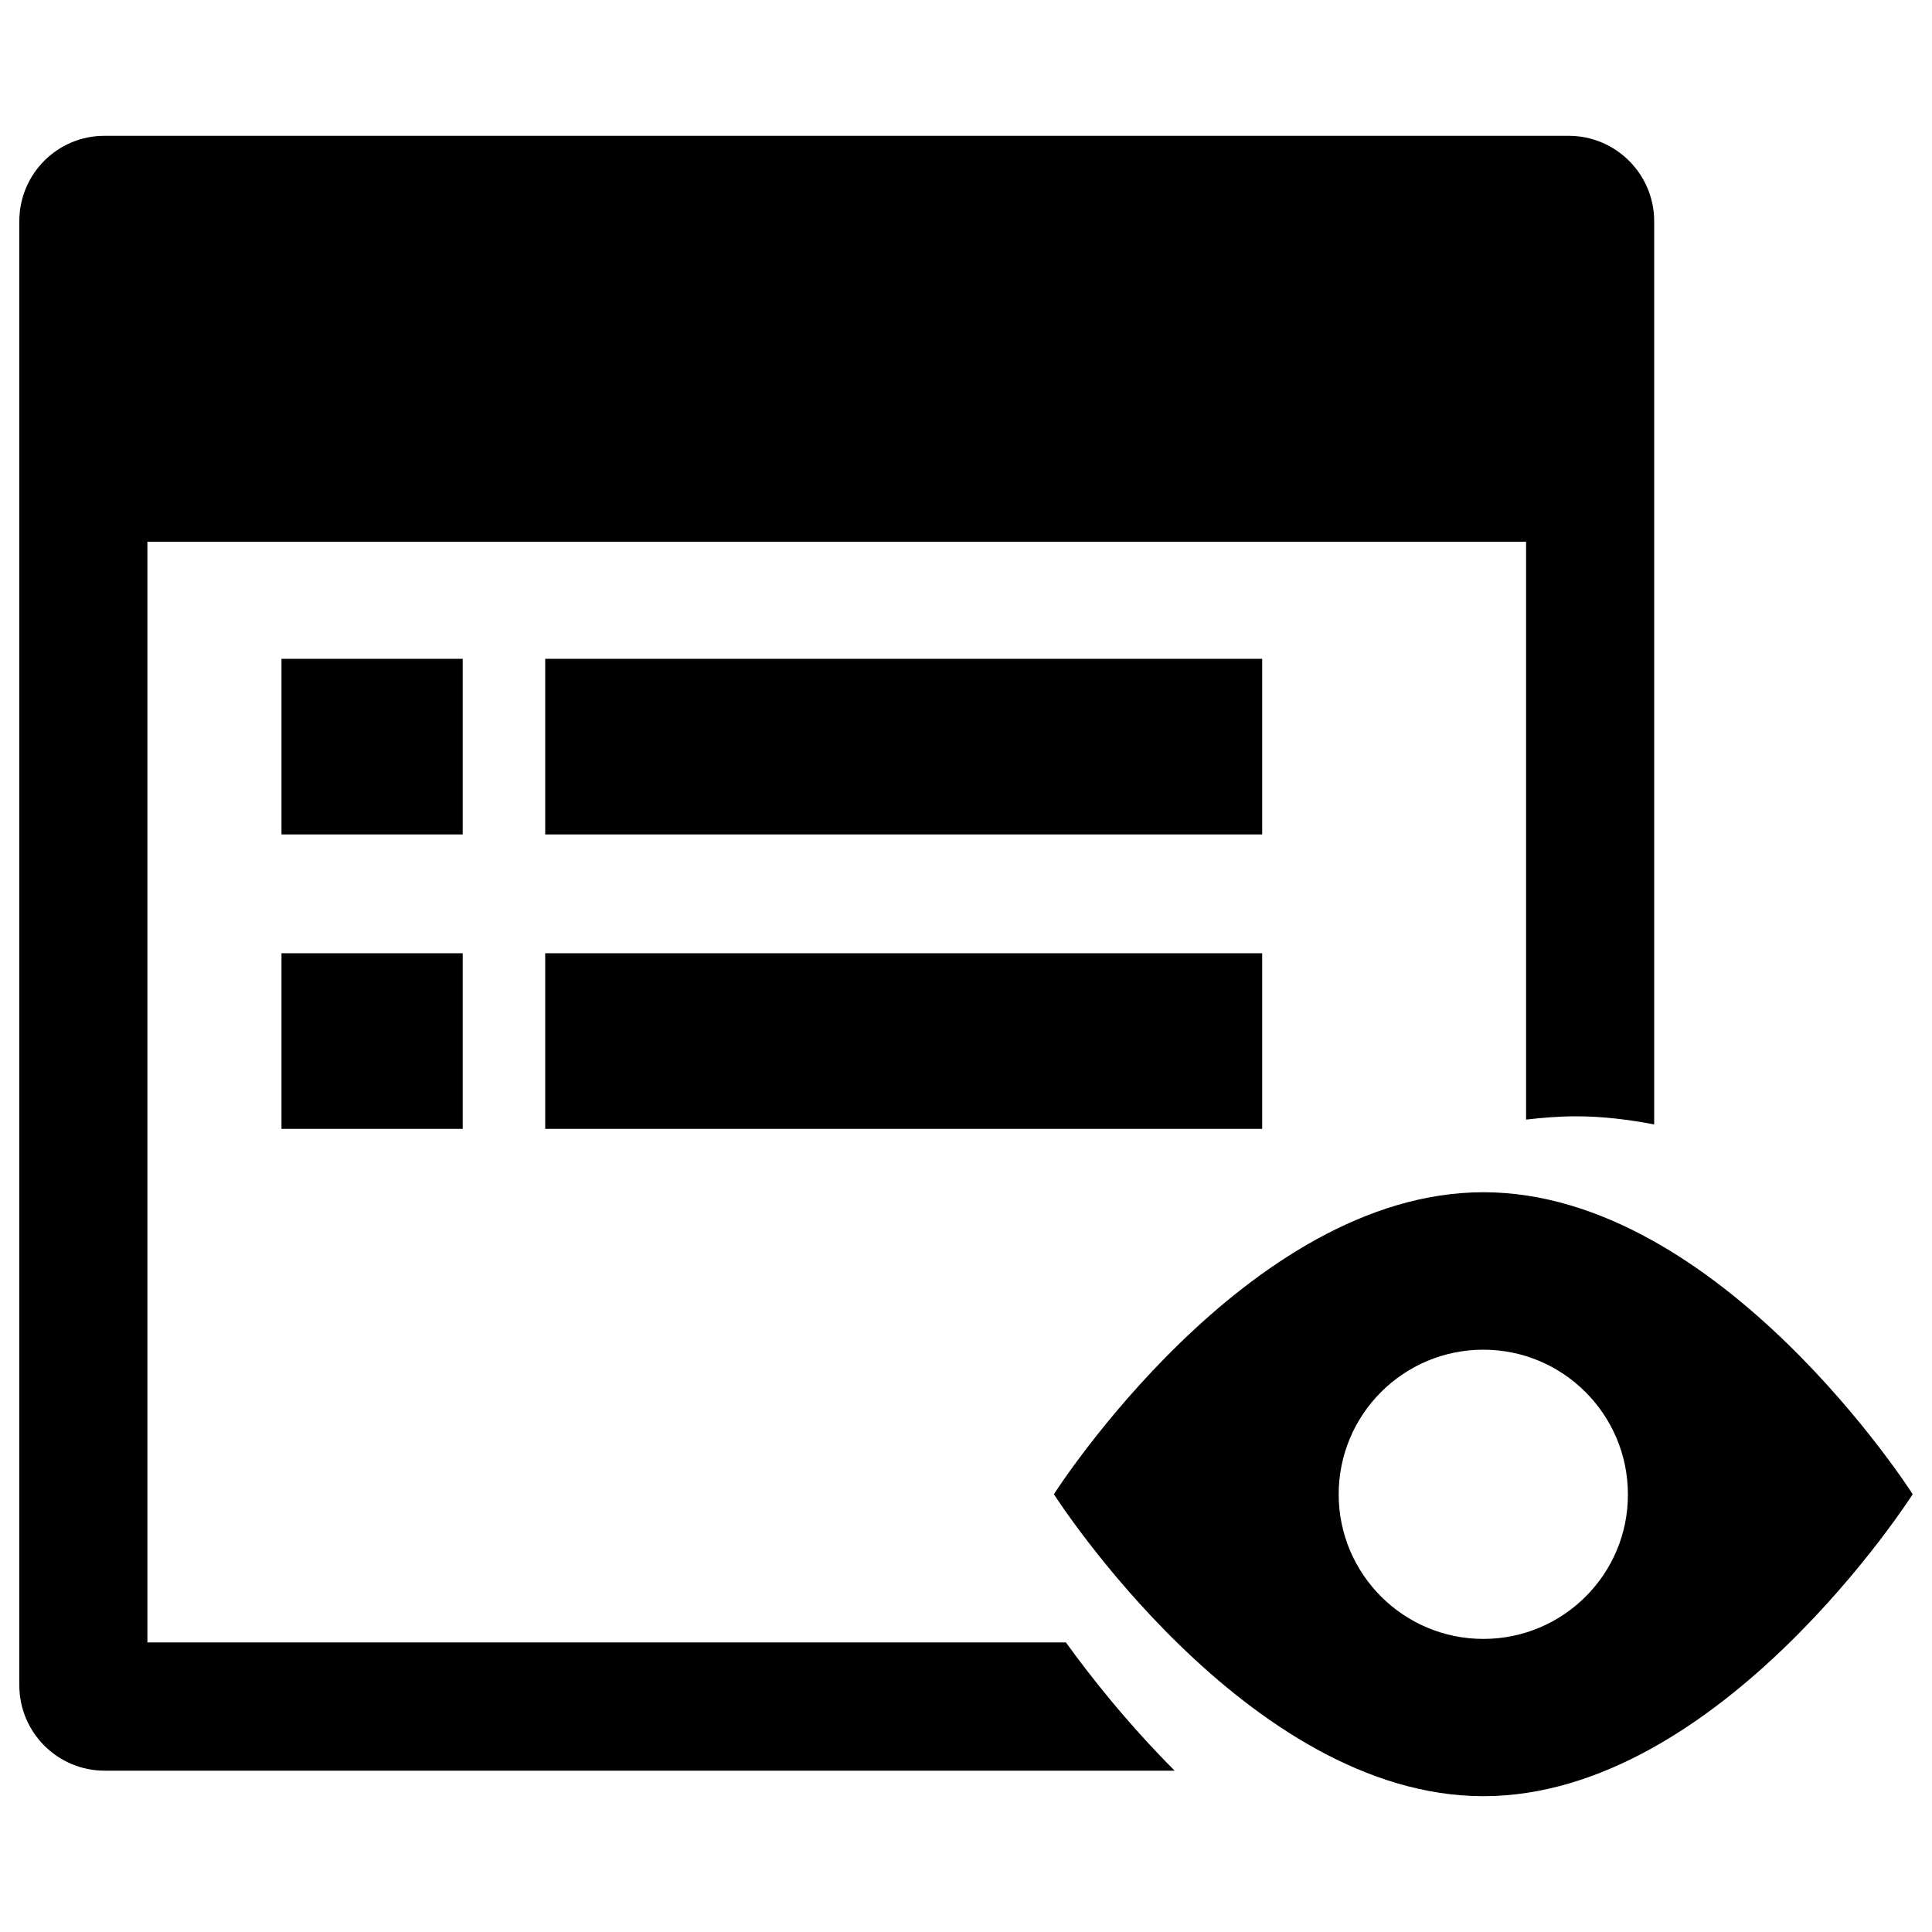 <?xml version="1.0" encoding="utf-8"?>
<!-- Generator: Adobe Illustrator 26.5.0, SVG Export Plug-In . SVG Version: 6.00 Build 0)  -->
<svg version="1.1" id="myImg" xmlns="http://www.w3.org/2000/svg" xmlns:xlink="http://www.w3.org/1999/xlink" x="0px" y="0px"
	 viewBox="0 0 1000 1000" style="enable-background:new 0 0 1000 1000;" xml:space="preserve">
<g>
	<g>
		<rect x="145.7" y="341" width="93.8" height="90.9"/>
		<rect x="145.7" y="493.4" width="93.8" height="90.9"/>
		<rect x="282.2" y="341" width="371.1" height="90.9"/>
		<rect x="282.2" y="493.4" width="371.1" height="90.9"/>
		<path d="M76.3,850.1V280.4h713.6v299.1c8.5-1,17.1-1.7,25.9-1.7c13.8,0,27.3,1.7,40.4,4.2V114.5c0-24.4-19.9-44.2-44.2-44.2H54.2
			C29.8,70.2,10,90,10,114.5v757.8c0,24.4,19.8,44.2,44.2,44.2H608c-25.5-25.6-44.5-50.1-56.3-66.4H76.3z"/>
		<path d="M767.8,617.1c-122.7,0-222.3,156.3-222.3,156.3s99.6,156.3,222.3,156.3S990,773.4,990,773.4S890.5,617.1,767.8,617.1z
			 M767.8,848.3c-41.4,0-74.9-33.6-74.9-74.8c0-41.4,33.5-74.9,74.9-74.9c41.3,0,74.8,33.6,74.8,74.9
			C842.7,814.8,809.1,848.3,767.8,848.3z"/>
	</g>
</g>
</svg>
